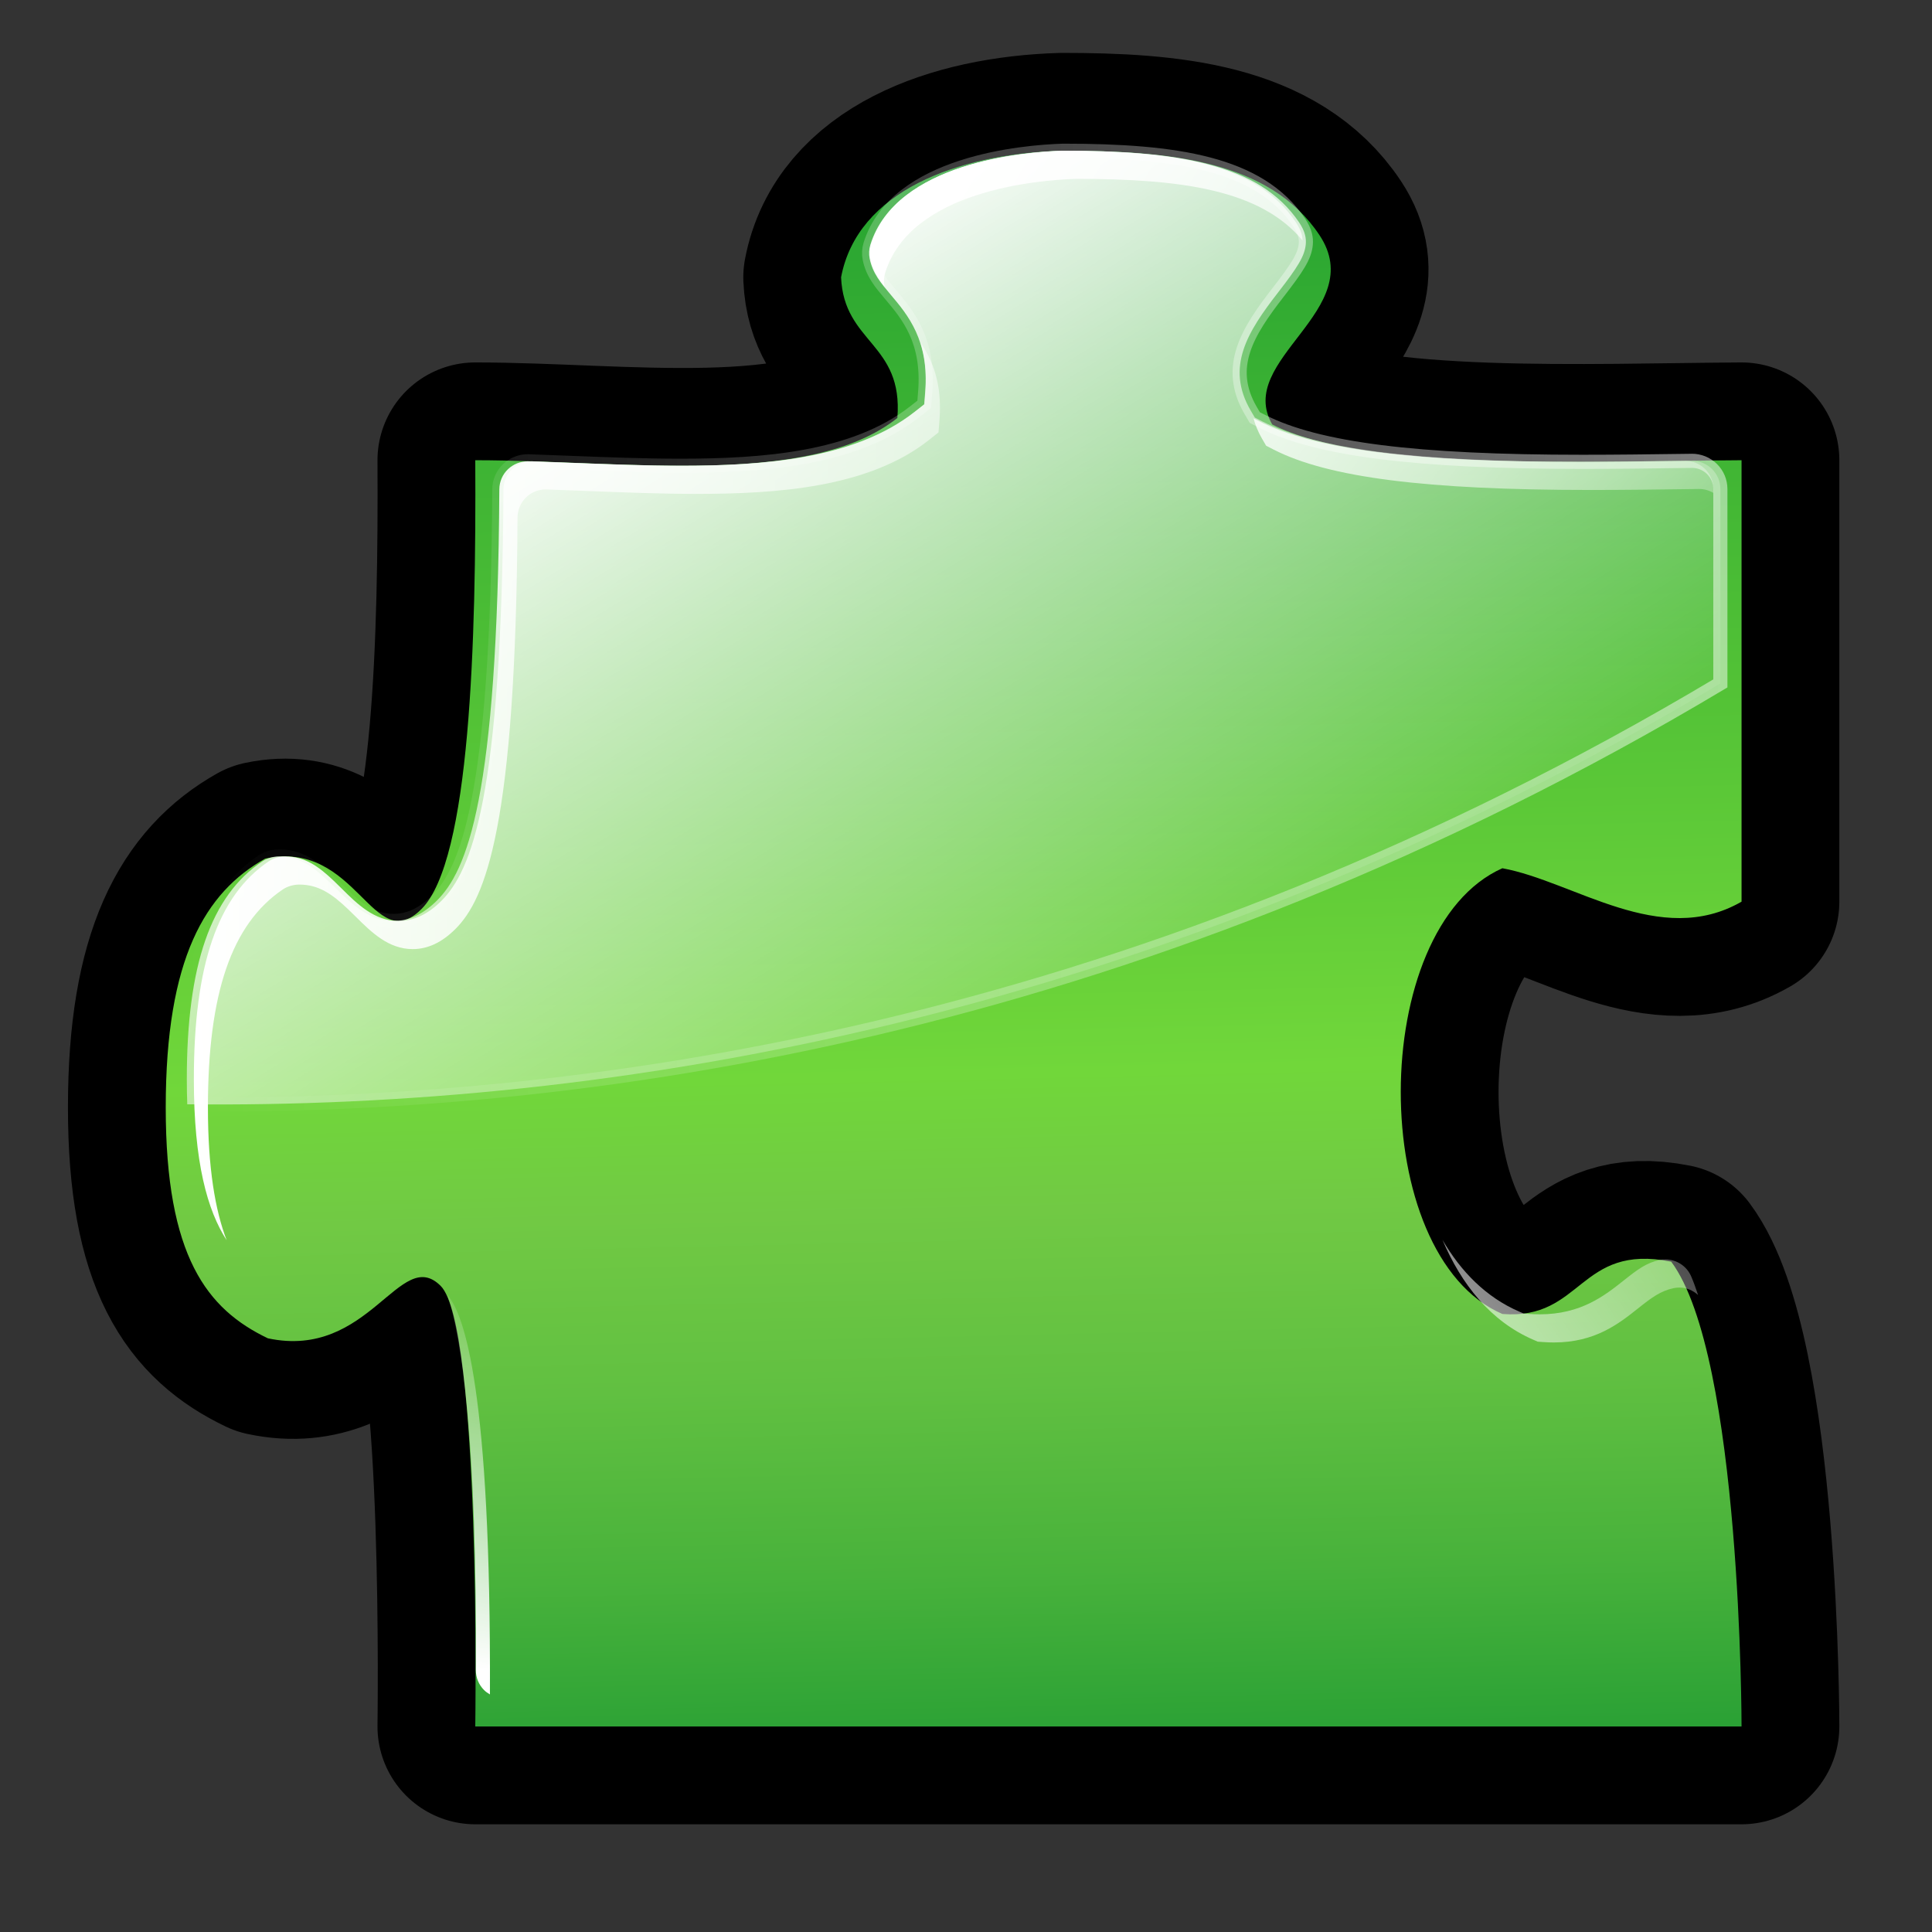 <?xml version="1.0" encoding="UTF-8" standalone="no"?>
<!-- Created with Inkscape (http://www.inkscape.org/) -->

<svg
   xmlns:dc="http://purl.org/dc/elements/1.1/"
   xmlns:cc="http://creativecommons.org/ns#"
   xmlns:rdf="http://www.w3.org/1999/02/22-rdf-syntax-ns#"
   xmlns:svg="http://www.w3.org/2000/svg"
   xmlns="http://www.w3.org/2000/svg"
   xmlns:xlink="http://www.w3.org/1999/xlink"
   xmlns:sodipodi="http://sodipodi.sourceforge.net/DTD/sodipodi-0.dtd"
   xmlns:inkscape="http://www.inkscape.org/namespaces/inkscape"
   version="1.0"
   width="400"
   height="400"
   viewBox="0 0 350 350"
   id="Layer_1"
   xml:space="preserve"
   inkscape:version="0.48.3.1 r9886"
   sodipodi:docname="preferences-plugin.svg"
   inkscape:export-filename="D:\web\xampp\htdocs\limesurvey\styles\blobblueish\images\plugin.png"
   inkscape:export-xdpi="9"
   inkscape:export-ydpi="9"><rect x="0" y="0" width="350" height="350" fill="#333333" stroke="none"/><sodipodi:namedview
   pagecolor="#ffffff"
   bordercolor="#666666"
   borderopacity="1"
   objecttolerance="10"
   gridtolerance="10"
   guidetolerance="10"
   inkscape:pageopacity="0"
   inkscape:pageshadow="2"
   inkscape:window-width="1920"
   inkscape:window-height="996"
   id="namedview116"
   showgrid="false"
   inkscape:zoom="1.84375"
   inkscape:cx="64"
   inkscape:cy="187.80768"
   inkscape:window-x="-8"
   inkscape:window-y="-8"
   inkscape:window-maximized="1"
   inkscape:current-layer="Layer_1" /><defs
   id="defs93"><linearGradient
     id="linearGradient13107"><stop
       style="stop-color:black;stop-opacity:1"
       offset="0"
       id="stop13109" /><stop
       style="stop-color:black;stop-opacity:0"
       offset="1"
       id="stop13111" /></linearGradient><linearGradient
     id="linearGradient7263"><stop
       style="stop-color:white;stop-opacity:0"
       offset="0"
       id="stop7265" /><stop
       style="stop-color:white;stop-opacity:0.485"
       offset="1"
       id="stop7267" /></linearGradient><linearGradient
     x1="1.999"
     y1="55.862"
     x2="109.998"
     y2="55.862"
     id="linearGradient3216"
     xlink:href="#SVGID_9_"
     gradientUnits="userSpaceOnUse" /><linearGradient
     x1="1.999"
     y1="55.862"
     x2="109.998"
     y2="55.862"
     id="linearGradient3218"
     xlink:href="#SVGID_9_"
     gradientUnits="userSpaceOnUse" /><linearGradient
     x1="1.999"
     y1="55.862"
     x2="109.998"
     y2="55.862"
     id="linearGradient3222"
     xlink:href="#SVGID_9_"
     gradientUnits="userSpaceOnUse" /><linearGradient
     x1="1.999"
     y1="55.862"
     x2="109.998"
     y2="55.862"
     id="linearGradient3226"
     xlink:href="#SVGID_9_"
     gradientUnits="userSpaceOnUse" /><linearGradient
     x1="1.999"
     y1="55.862"
     x2="109.998"
     y2="55.862"
     id="linearGradient3230"
     xlink:href="#SVGID_9_"
     gradientUnits="userSpaceOnUse" /><linearGradient
     x1="1.999"
     y1="55.862"
     x2="109.998"
     y2="55.862"
     id="linearGradient3234"
     xlink:href="#SVGID_9_"
     gradientUnits="userSpaceOnUse" /><filter
     id="filter3248"
     color-interpolation-filters="sRGB"><feGaussianBlur
       id="feGaussianBlur3250"
       stdDeviation="0.539"
       inkscape:collect="always" /></filter><linearGradient
     x1="1.999"
     y1="55.862"
     x2="109.998"
     y2="55.862"
     id="linearGradient3304"
     xlink:href="#SVGID_9_"
     gradientUnits="userSpaceOnUse" /><linearGradient
     x1="1.999"
     y1="55.862"
     x2="109.998"
     y2="55.862"
     id="linearGradient3306"
     xlink:href="#SVGID_9_"
     gradientUnits="userSpaceOnUse" /><linearGradient
     x1="1.999"
     y1="55.862"
     x2="109.998"
     y2="55.862"
     id="linearGradient3310"
     xlink:href="#SVGID_9_"
     gradientUnits="userSpaceOnUse" /><linearGradient
     x1="1.999"
     y1="55.862"
     x2="109.998"
     y2="55.862"
     id="linearGradient3314"
     xlink:href="#SVGID_9_"
     gradientUnits="userSpaceOnUse" /><linearGradient
     x1="1.999"
     y1="55.862"
     x2="109.998"
     y2="55.862"
     id="linearGradient3318"
     xlink:href="#SVGID_9_"
     gradientUnits="userSpaceOnUse" /><linearGradient
     x1="1.999"
     y1="55.862"
     x2="109.998"
     y2="55.862"
     id="linearGradient3322"
     xlink:href="#SVGID_9_"
     gradientUnits="userSpaceOnUse" /><filter
     id="filter4299"
     color-interpolation-filters="sRGB"><feGaussianBlur
       id="feGaussianBlur4301"
       stdDeviation="0.27"
       inkscape:collect="always" /></filter><linearGradient
     x1="88.745"
     y1="55.155"
     x2="94.442"
     y2="95.814"
     id="linearGradient4328"
     xlink:href="#SVGID_9_"
     gradientUnits="userSpaceOnUse" /><linearGradient
     x1="91.394"
     y1="55.862"
     x2="89.845"
     y2="26.322"
     id="linearGradient4334"
     xlink:href="#SVGID_9_"
     gradientUnits="userSpaceOnUse" /><linearGradient
     x1="56.8"
     y1="11.643"
     x2="80.8"
     y2="26.164"
     id="linearGradient4338"
     xlink:href="#SVGID_9_"
     gradientUnits="userSpaceOnUse" /><filter
     id="filter6290"
     color-interpolation-filters="sRGB"><feGaussianBlur
       id="feGaussianBlur6292"
       stdDeviation="2.24"
       inkscape:collect="always" /></filter><linearGradient
     x1="75.196"
     y1="-4"
     x2="94.433"
     y2="113.629"
     id="linearGradient9215"
     xlink:href="#linearGradient4344"
     gradientUnits="userSpaceOnUse" /><filter
     id="filter12134"
     color-interpolation-filters="sRGB"><feGaussianBlur
       id="feGaussianBlur12136"
       stdDeviation="2.4"
       inkscape:collect="always" /></filter><linearGradient
     x1="46.912"
     y1="116"
     x2="48.326"
     y2="-2.51"
     id="linearGradient13113"
     xlink:href="#linearGradient13107"
     gradientUnits="userSpaceOnUse" /><linearGradient
     x1="46.912"
     y1="116"
     x2="48.326"
     y2="-2.51"
     id="linearGradient13161"
     xlink:href="#linearGradient13107"
     gradientUnits="userSpaceOnUse" /><linearGradient
     x1="46.912"
     y1="116"
     x2="48.326"
     y2="-2.51"
     id="linearGradient13163"
     xlink:href="#linearGradient13107"
     gradientUnits="userSpaceOnUse" /><linearGradient
     x1="75.196"
     y1="-4"
     x2="94.433"
     y2="113.629"
     id="linearGradient13165"
     xlink:href="#linearGradient4344"
     gradientUnits="userSpaceOnUse" /><linearGradient
     x1="75.196"
     y1="-4"
     x2="94.433"
     y2="113.629"
     id="linearGradient13167"
     xlink:href="#linearGradient4344"
     gradientUnits="userSpaceOnUse" /><linearGradient
     x1="91.394"
     y1="55.862"
     x2="89.845"
     y2="26.322"
     id="linearGradient13175"
     xlink:href="#SVGID_9_"
     gradientUnits="userSpaceOnUse" /><linearGradient
     x1="88.745"
     y1="55.155"
     x2="94.442"
     y2="95.814"
     id="linearGradient13179"
     xlink:href="#SVGID_9_"
     gradientUnits="userSpaceOnUse" /><linearGradient
     x1="1.999"
     y1="55.862"
     x2="109.998"
     y2="55.862"
     id="linearGradient13183"
     xlink:href="#SVGID_9_"
     gradientUnits="userSpaceOnUse" /><linearGradient
     x1="1.999"
     y1="55.862"
     x2="109.998"
     y2="55.862"
     id="linearGradient13187"
     xlink:href="#SVGID_9_"
     gradientUnits="userSpaceOnUse" /><linearGradient
     x1="56.8"
     y1="11.643"
     x2="80.8"
     y2="26.164"
     id="linearGradient13191"
     xlink:href="#SVGID_9_"
     gradientUnits="userSpaceOnUse" /><linearGradient
     x1="35.385"
     y1="13.143"
     x2="70.239"
     y2="69.51"
     id="linearGradient13221"
     xlink:href="#SVGID_9_"
     gradientUnits="userSpaceOnUse"
     gradientTransform="matrix(1.009,0,0,1,-0.515,-5.997)" /><linearGradient
     x1="1.999"
     y1="35.898"
     x2="109.998"
     y2="35.898"
     id="linearGradient13223"
     xlink:href="#linearGradient7263"
     gradientUnits="userSpaceOnUse"
     gradientTransform="matrix(1.009,0,0,1,-0.515,-5.998)" /><linearGradient
     x1="62.579"
     y1="127.771"
     x2="58.967"
     y2="-31.681"
     id="linearGradient13243"
     xlink:href="#SVGID_2_"
     gradientUnits="userSpaceOnUse" /><linearGradient
     x1="1.999"
     y1="55.862"
     x2="109.998"
     y2="55.862"
     id="linearGradient13245"
     xlink:href="#SVGID_9_"
     gradientUnits="userSpaceOnUse" /><linearGradient
     x1="23.533"
     y1="107.834"
     x2="28.681"
     y2="78.515"
     id="linearGradient13247"
     xlink:href="#SVGID_9_"
     gradientUnits="userSpaceOnUse" /><linearGradient
     x1="1.999"
     y1="55.862"
     x2="109.998"
     y2="55.862"
     id="linearGradient13249"
     xlink:href="#SVGID_9_"
     gradientUnits="userSpaceOnUse" /><linearGradient
     x1="1.999"
     y1="55.862"
     x2="109.998"
     y2="55.862"
     id="linearGradient13251"
     xlink:href="#SVGID_9_"
     gradientUnits="userSpaceOnUse" /><linearGradient
     x1="88.745"
     y1="55.155"
     x2="94.442"
     y2="95.814"
     id="linearGradient13257"
     xlink:href="#SVGID_9_"
     gradientUnits="userSpaceOnUse" /><linearGradient
     x1="63.871"
     y1="86.705"
     x2="109.998"
     y2="55.862"
     id="linearGradient13259"
     xlink:href="#SVGID_9_"
     gradientUnits="userSpaceOnUse" /><linearGradient
     x1="56.8"
     y1="11.643"
     x2="80.8"
     y2="26.164"
     id="linearGradient13265"
     xlink:href="#SVGID_9_"
     gradientUnits="userSpaceOnUse" /><linearGradient
     x1="45.84"
     y1="18.385"
     x2="109.998"
     y2="55.862"
     id="linearGradient13267"
     xlink:href="#SVGID_9_"
     gradientUnits="userSpaceOnUse" /><linearGradient
     x1="91.394"
     y1="55.862"
     x2="89.845"
     y2="26.322"
     id="linearGradient13269"
     xlink:href="#SVGID_9_"
     gradientUnits="userSpaceOnUse" /><linearGradient
     x1="63.871"
     y1="21.023"
     x2="109.998"
     y2="55.862"
     id="linearGradient13271"
     xlink:href="#SVGID_9_"
     gradientUnits="userSpaceOnUse" /><filter
     id="filter18426"
     color-interpolation-filters="sRGB"><feGaussianBlur
       id="feGaussianBlur18428"
       stdDeviation="1.12"
       inkscape:collect="always" /></filter><linearGradient
     inkscape:collect="always"
     xlink:href="#SVGID_2_"
     id="linearGradient3095"
     gradientUnits="userSpaceOnUse"
     x1="62.579"
     y1="127.771"
     x2="58.967"
     y2="-31.681" /><linearGradient
     inkscape:collect="always"
     xlink:href="#SVGID_9_"
     id="linearGradient3123"
     gradientUnits="userSpaceOnUse"
     gradientTransform="matrix(0.883,0,0,0.875,6.549,239.752)"
     x1="35.385"
     y1="13.143"
     x2="70.239"
     y2="69.51" /><linearGradient
     inkscape:collect="always"
     xlink:href="#linearGradient7263"
     id="linearGradient3125"
     gradientUnits="userSpaceOnUse"
     gradientTransform="matrix(0.883,0,0,0.875,6.549,239.752)"
     x1="1.999"
     y1="35.898"
     x2="109.998"
     y2="35.898" /><linearGradient
     inkscape:collect="always"
     xlink:href="#linearGradient13107"
     id="linearGradient3910"
     gradientUnits="userSpaceOnUse"
     x1="46.912"
     y1="116"
     x2="48.326"
     y2="-2.51" /><linearGradient
     inkscape:collect="always"
     xlink:href="#SVGID_2_"
     id="linearGradient3912"
     gradientUnits="userSpaceOnUse"
     x1="62.579"
     y1="127.771"
     x2="58.967"
     y2="-31.681" /><linearGradient
     inkscape:collect="always"
     xlink:href="#SVGID_9_"
     id="linearGradient3914"
     gradientUnits="userSpaceOnUse"
     x1="91.394"
     y1="55.862"
     x2="89.845"
     y2="26.322" /><linearGradient
     inkscape:collect="always"
     xlink:href="#SVGID_9_"
     id="linearGradient3916"
     gradientUnits="userSpaceOnUse"
     x1="88.745"
     y1="55.155"
     x2="94.442"
     y2="95.814" /><linearGradient
     inkscape:collect="always"
     xlink:href="#SVGID_9_"
     id="linearGradient3918"
     gradientUnits="userSpaceOnUse"
     x1="1.999"
     y1="55.862"
     x2="109.998"
     y2="55.862" /><linearGradient
     inkscape:collect="always"
     xlink:href="#SVGID_9_"
     id="linearGradient3920"
     gradientUnits="userSpaceOnUse"
     x1="1.999"
     y1="55.862"
     x2="109.998"
     y2="55.862" /><linearGradient
     inkscape:collect="always"
     xlink:href="#SVGID_9_"
     id="linearGradient3922"
     gradientUnits="userSpaceOnUse"
     x1="56.8"
     y1="11.643"
     x2="80.8"
     y2="26.164" /><linearGradient
     inkscape:collect="always"
     xlink:href="#linearGradient13107"
     id="linearGradient3967"
     gradientUnits="userSpaceOnUse"
     x1="46.912"
     y1="116"
     x2="48.326"
     y2="-2.51" /><linearGradient
     inkscape:collect="always"
     xlink:href="#linearGradient13107"
     id="linearGradient3969"
     gradientUnits="userSpaceOnUse"
     x1="46.912"
     y1="116"
     x2="48.326"
     y2="-2.51" /><linearGradient
     inkscape:collect="always"
     xlink:href="#SVGID_2_"
     id="linearGradient3971"
     gradientUnits="userSpaceOnUse"
     x1="62.579"
     y1="127.771"
     x2="58.967"
     y2="-31.681" /><linearGradient
     inkscape:collect="always"
     xlink:href="#SVGID_2_"
     id="linearGradient3973"
     gradientUnits="userSpaceOnUse"
     x1="62.579"
     y1="127.771"
     x2="58.967"
     y2="-31.681" /><linearGradient
     inkscape:collect="always"
     xlink:href="#SVGID_9_"
     id="linearGradient3975"
     gradientUnits="userSpaceOnUse"
     gradientTransform="matrix(0.883,0,0,0.875,6.549,239.752)"
     x1="35.385"
     y1="13.143"
     x2="70.239"
     y2="69.51" /><linearGradient
     inkscape:collect="always"
     xlink:href="#linearGradient7263"
     id="linearGradient3977"
     gradientUnits="userSpaceOnUse"
     gradientTransform="matrix(0.883,0,0,0.875,6.549,239.752)"
     x1="1.999"
     y1="35.898"
     x2="109.998"
     y2="35.898" /><linearGradient
     inkscape:collect="always"
     xlink:href="#SVGID_9_"
     id="linearGradient3979"
     gradientUnits="userSpaceOnUse"
     x1="63.871"
     y1="21.023"
     x2="109.998"
     y2="55.862" /><linearGradient
     inkscape:collect="always"
     xlink:href="#SVGID_9_"
     id="linearGradient3981"
     gradientUnits="userSpaceOnUse"
     x1="91.394"
     y1="55.862"
     x2="89.845"
     y2="26.322" /><linearGradient
     inkscape:collect="always"
     xlink:href="#SVGID_9_"
     id="linearGradient3983"
     gradientUnits="userSpaceOnUse"
     x1="63.871"
     y1="86.705"
     x2="109.998"
     y2="55.862" /><linearGradient
     inkscape:collect="always"
     xlink:href="#SVGID_9_"
     id="linearGradient3985"
     gradientUnits="userSpaceOnUse"
     x1="88.745"
     y1="55.155"
     x2="94.442"
     y2="95.814" /><linearGradient
     inkscape:collect="always"
     xlink:href="#SVGID_9_"
     id="linearGradient3987"
     gradientUnits="userSpaceOnUse"
     x1="1.999"
     y1="55.862"
     x2="109.998"
     y2="55.862" /><linearGradient
     inkscape:collect="always"
     xlink:href="#SVGID_9_"
     id="linearGradient3989"
     gradientUnits="userSpaceOnUse"
     x1="1.999"
     y1="55.862"
     x2="109.998"
     y2="55.862" /><linearGradient
     inkscape:collect="always"
     xlink:href="#SVGID_9_"
     id="linearGradient3991"
     gradientUnits="userSpaceOnUse"
     x1="23.533"
     y1="107.834"
     x2="28.681"
     y2="78.515" /><linearGradient
     inkscape:collect="always"
     xlink:href="#SVGID_9_"
     id="linearGradient3993"
     gradientUnits="userSpaceOnUse"
     x1="1.999"
     y1="55.862"
     x2="109.998"
     y2="55.862" /><linearGradient
     inkscape:collect="always"
     xlink:href="#SVGID_9_"
     id="linearGradient3995"
     gradientUnits="userSpaceOnUse"
     x1="45.84"
     y1="18.385"
     x2="109.998"
     y2="55.862" /><linearGradient
     inkscape:collect="always"
     xlink:href="#SVGID_9_"
     id="linearGradient3997"
     gradientUnits="userSpaceOnUse"
     x1="56.8"
     y1="11.643"
     x2="80.8"
     y2="26.164" /></defs>

<linearGradient
   x1="55.999"
   y1="122.195"
   x2="55.999"
   y2="-27.689"
   id="SVGID_2_"
   gradientUnits="userSpaceOnUse">
	<stop
   style="stop-color:#00892c;stop-opacity:1"
   offset="0"
   id="stop13" />
	<stop
   style="stop-color:#259e34;stop-opacity:1"
   offset="0.079"
   id="stop15" />
	<stop
   style="stop-color:#48b23b;stop-opacity:1"
   offset="0.168"
   id="stop17" />
	<stop
   style="stop-color:#61c041;stop-opacity:1"
   offset="0.252"
   id="stop19" />
	<stop
   style="stop-color:#71c944;stop-opacity:1"
   offset="0.329"
   id="stop21" />
	<stop
   style="stop-color:#71d73a;stop-opacity:1"
   offset="0.39"
   id="stop23" />
	<stop
   style="stop-color:#00892c;stop-opacity:1"
   offset="1"
   id="stop25" />
</linearGradient>


<linearGradient
   x1="65.537"
   y1="106.548"
   x2="65.537"
   y2="2.036"
   id="SVGID_8_"
   gradientUnits="userSpaceOnUse">
	<stop
   style="stop-color:#f8ffbf;stop-opacity:1"
   offset="0"
   id="stop77" />
	<stop
   style="stop-color:white;stop-opacity:1"
   offset="0.4"
   id="stop79" />
	<stop
   style="stop-color:#f8ffbf;stop-opacity:1"
   offset="1"
   id="stop81" />
</linearGradient>

<linearGradient
   x1="29.021"
   y1="6.072"
   x2="70.239"
   y2="69.51"
   id="SVGID_9_"
   gradientUnits="userSpaceOnUse">
	<stop
   style="stop-color:white;stop-opacity:1"
   offset="0"
   id="stop86" />
	<stop
   style="stop-color:white;stop-opacity:0"
   offset="1"
   id="stop88" />
</linearGradient>
<g
   id="g3924"
   transform="matrix(2.913,0,0,2.913,9.633,-676.192)"><g
     transform="matrix(0.875,0,0,0.875,7,243.25)"
     style="opacity:0.5;fill:#000000;fill-opacity:1;stroke:url(#linearGradient3969);stroke-width:8;stroke-linejoin:round;stroke-miterlimit:4;stroke-opacity:1;stroke-dasharray:none"
     id="g11155">
	<linearGradient
   x1="19.756"
   y1="5.728"
   x2="126.742"
   y2="144.482"
   id="linearGradient11157"
   gradientUnits="userSpaceOnUse">
		<stop
   style="stop-color:#64ba32;stop-opacity:1"
   offset="0"
   id="stop11159" />
		<stop
   style="stop-color:#00892c;stop-opacity:1"
   offset="1"
   id="stop11161" />
	</linearGradient>
	<path
   d="M 63.718,0 C 71.232,0 78.445,0.652 82,6 85.555,11.348 75.978,14.839 78.645,19.459 85.19,22.815 101.277,22.06 112,22 c 0,0 0,31.03 0,31.376 -5.792,3.336 -11.911,-1.445 -17,-2.376 -9.605,4.274 -9.652,27.515 0,31.68 5.722,0.45 5.419,-5.031 12,-3.72 5.013,6.734 5,33.04 5,33.04 l -90,0 C 22,112 22.422,83.565 19.538,80.682 16.654,77.799 14.483,85.954 7.26,84.41 2.943,82.345 0,78.605 0,68 0,57.395 2.812,52.71 7.068,50.316 13.635,48.93 14.699,57.379 18.178,53.9 21.657,50.421 22.07,34.826 22,22 32.448,22 45.674,24 52,19 52.428,13.665 48.199,13.695 48,9 49.149,2.904 56.22,0.222 63.718,0 z"
   style="fill:#000000;fill-opacity:1;fill-rule:evenodd;stroke:url(#linearGradient3967);stroke-width:8;stroke-linejoin:round;stroke-miterlimit:4;stroke-opacity:1;stroke-dasharray:none"
   id="path11163"
   inkscape:connector-curvature="0" />
</g><g
     transform="matrix(0.875,0,0,0.875,7,241.5)"
     style="fill:none;stroke:#000000;stroke-width:13.9;stroke-linejoin:round;stroke-miterlimit:4;stroke-opacity:1;stroke-dasharray:none"
     id="g4342">
	<linearGradient
   x1="19.756"
   y1="5.728"
   x2="126.742"
   y2="144.482"
   id="linearGradient4344"
   gradientUnits="userSpaceOnUse">
		<stop
   style="stop-color:#64ba32;stop-opacity:1"
   offset="0"
   id="stop4346" />
		<stop
   style="stop-color:#00892c;stop-opacity:1"
   offset="1"
   id="stop4348" />
	</linearGradient>
	<path
   d="M 63.718,0 C 71.232,0 78.445,0.652 82,6 85.555,11.348 75.978,14.839 78.645,19.459 85.19,22.815 101.277,22.06 112,22 c 0,0 0,31.03 0,31.376 -5.792,3.336 -11.911,-1.445 -17,-2.376 -9.605,4.274 -9.652,27.515 0,31.68 5.722,0.45 5.419,-5.031 12,-3.72 5.013,6.734 5,33.04 5,33.04 l -90,0 C 22,112 22.422,83.565 19.538,80.682 16.654,77.799 14.483,85.954 7.26,84.41 2.943,82.345 0,78.605 0,68 0,57.395 2.812,52.71 7.068,50.316 13.635,48.93 14.699,57.379 18.178,53.9 21.657,50.421 22.07,34.826 22,22 32.448,22 45.674,24 52,19 52.428,13.665 48.199,13.695 48,9 49.149,2.904 56.22,0.222 63.718,0 z"
   style="fill:none;stroke:#000000;stroke-width:13.9;stroke-linejoin:round;stroke-miterlimit:4;stroke-opacity:1;stroke-dasharray:none"
   id="path4350"
   inkscape:connector-curvature="0" />
</g><g
     transform="matrix(0.875,0,0,0.875,7,241.5)"
     style="fill:url(#linearGradient3973)"
     id="g3">
	<linearGradient
   x1="19.756"
   y1="5.728"
   x2="126.742"
   y2="144.482"
   id="SVGID_1_"
   gradientUnits="userSpaceOnUse">
		<stop
   style="stop-color:#76cc45;stop-opacity:1"
   offset="0"
   id="stop6" />
		<stop
   style="stop-color:#00892c;stop-opacity:1"
   offset="1"
   id="stop8" />
	</linearGradient>
	<path
   d="M 63.718,0 C 71.232,0 78.445,0.652 82,6 85.555,11.348 75.978,14.839 78.645,19.459 85.19,22.815 101.277,22.06 112,22 c 0,0 0,31.03 0,31.376 -5.792,3.336 -11.911,-1.445 -17,-2.376 -9.605,4.274 -9.652,27.515 0,31.68 5.722,0.45 5.419,-5.031 12,-3.72 5.013,6.734 5,33.04 5,33.04 l -90,0 C 22,112 22.422,83.565 19.538,80.682 16.654,77.799 14.483,85.954 7.26,84.41 2.943,82.345 0,78.605 0,68 0,57.395 2.812,52.71 7.068,50.316 13.635,48.93 14.699,57.379 18.178,53.9 21.657,50.421 22.07,34.826 22,22 32.448,22 45.674,24 52,19 52.428,13.665 48.199,13.695 48,9 49.149,2.904 56.22,0.222 63.718,0 z"
   style="fill:url(#linearGradient3971);fill-rule:evenodd"
   id="path10"
   inkscape:connector-curvature="0" />
</g><path
     d="m 101.919,260.789 c -0.007,0 -0.013,0 -0.019,0 l -0.562,0.007 c -2.005,0.027 -4.114,0.054 -6.243,0.054 -10.339,0 -16.477,-0.775 -19.903,-2.516 l -0.462,-0.236 -0.261,-0.445 c -1.576,-2.709 -0.172,-4.908 1.689,-7.312 1.226,-1.582 1.672,-2.276 1.741,-3.02 0.019,-0.196 0.002,-0.393 -0.046,-0.584 -0.06,-0.243 -0.183,-0.5 -0.362,-0.768 -2.485,-3.701 -7.646,-4.464 -14.685,-4.466 -2.409,0.076 -10.388,0.726 -11.985,5.846 -0.086,0.279 -0.102,0.577 -0.044,0.863 0.186,0.912 0.681,1.498 1.304,2.239 1.074,1.272 2.406,2.858 2.148,6.064 l -0.06,0.759 -0.605,0.473 c -3.767,2.951 -9.487,3.348 -14.586,3.348 -2.203,0 -4.482,-0.089 -6.736,-0.176 -0.91,-0.036 -1.801,-0.071 -2.67,-0.1 -0.02,0 -0.04,-0.002 -0.06,-0.002 -0.456,0 -0.895,0.176 -1.225,0.489 -0.344,0.328 -0.538,0.78 -0.541,1.252 -0.099,19.243 -2.024,23.736 -3.895,25.592 -0.854,0.843 -1.733,1.252 -2.69,1.252 -1.518,0 -2.601,-1.064 -3.564,-2.011 l -0.17,-0.164 -0.326,-0.315 c -0.994,-0.941 -1.853,-1.522 -3.052,-1.522 -0.351,0 -0.736,0.105 -1.03,0.299 -3.212,2.142 -4.708,6.45 -4.708,13.557 0,0.544 0.01,1.063 0.028,1.56 25.973,0.274 59.938,-5.033 95.343,-26.175 l 0,-12.093 c 0,-0.467 -0.188,-0.915 -0.525,-1.245 -0.329,-0.323 -0.777,-0.506 -1.242,-0.506 z"
     style="fill:url(#linearGradient3975);fill-rule:evenodd;stroke:url(#linearGradient3977);stroke-width:0.879"
     id="path90"
     inkscape:connector-curvature="0" /><g
     transform="matrix(0.875,0,0,0.875,7,239.75)"
     style="fill:url(#linearGradient3981)"
     id="g31">
		<linearGradient
   x1="73.623"
   y1="23.673"
   x2="118.991"
   y2="23.673"
   id="SVGID_3_"
   gradientUnits="userSpaceOnUse">
			<stop
   style="stop-color:white;stop-opacity:1"
   offset="0"
   id="stop34" />
			<stop
   style="stop-color:black;stop-opacity:1"
   offset="1"
   id="stop36" />
		</linearGradient>
		<path
   d="m 77.314,21.023 c 0.124,0.467 0.314,0.943 0.599,1.437 l 0.296,0.509 0.523,0.27 c 3.879,1.99 10.83,2.876 22.538,2.876 2.411,0 4.801,-0.031 7.07,-0.062 l 0.636,-0.008 c 0.008,0 0.015,0 0.022,0 0.355,0 0.698,0.102 1,0.277 l 0,-0.277 c 0,-0.534 -0.213,-1.046 -0.594,-1.423 -0.373,-0.369 -0.88,-0.578 -1.406,-0.578 -0.008,0 -0.015,0 -0.022,0 l -0.636,0.008 c -2.27,0.031 -4.659,0.062 -7.07,0.062 -11.708,0 -18.659,-0.886 -22.538,-2.876 l -0.418,-0.215 z"
   style="fill:url(#linearGradient3979);fill-rule:evenodd"
   id="path38"
   inkscape:connector-curvature="0" />
	</g><g
     transform="matrix(0.875,0,0,0.875,8.75,239.75)"
     style="fill:url(#linearGradient3985)"
     id="g40">
		<linearGradient
   x1="86.693"
   y1="83.061"
   x2="111.906"
   y2="83.061"
   id="SVGID_4_"
   gradientUnits="userSpaceOnUse">
			<stop
   style="stop-color:white;stop-opacity:1"
   offset="0"
   id="stop43" />
			<stop
   style="stop-color:black;stop-opacity:1"
   offset="1"
   id="stop45" />
		</linearGradient>
		<path
   d="m 95.208,86.515 0.305,0.133 0.329,0.024 c 0.283,0.022 0.553,0.033 0.81,0.033 2.942,0 4.622,-1.334 5.97,-2.404 0.979,-0.78 1.623,-1.263 2.558,-1.458 0.137,-0.028 0.271,-0.041 0.405,-0.041 0.499,0 0.962,0.203 1.325,0.53 -0.155,-0.469 -0.315,-0.915 -0.484,-1.312 -0.318,-0.75 -1.052,-1.218 -1.841,-1.218 -0.134,0 -0.269,0.013 -0.405,0.041 -0.935,0.195 -1.578,0.678 -2.558,1.458 -1.348,1.07 -3.027,2.404 -5.97,2.404 -0.257,0 -0.526,-0.011 -0.81,-0.033 l -0.329,-0.024 -0.305,-0.133 c -2.372,-1.022 -4.156,-2.855 -5.463,-5.1 1.335,3.144 3.418,5.787 6.463,7.1 z"
   style="fill:url(#linearGradient3983);fill-rule:evenodd"
   id="path47"
   inkscape:connector-curvature="0" />
	</g><g
     transform="matrix(0.875,0,0,0.875,7,239.75)"
     style="fill:url(#linearGradient3989)"
     id="g49">
		<linearGradient
   x1="-3.991"
   y1="47.521"
   x2="69.619"
   y2="47.521"
   id="SVGID_5_"
   gradientUnits="userSpaceOnUse">
			<stop
   style="stop-color:white;stop-opacity:1"
   offset="0"
   id="stop52" />
			<stop
   style="stop-color:black;stop-opacity:1"
   offset="1"
   id="stop54" />
		</linearGradient>
		<path
   d="m 2.999,70 c 0,-8.123 1.694,-13.047 5.328,-15.497 0.332,-0.222 0.769,-0.342 1.166,-0.342 1.358,0 2.33,0.665 3.456,1.739 l 0.369,0.36 0.192,0.188 c 1.091,1.083 2.317,2.299 4.036,2.299 1.083,0 2.079,-0.469 3.046,-1.432 2.119,-2.12 4.299,-7.255 4.411,-29.249 0.004,-0.54 0.224,-1.056 0.613,-1.431 0.375,-0.358 0.872,-0.559 1.387,-0.559 0.023,0 0.045,0.002 0.068,0.002 0.983,0.033 1.992,0.073 3.023,0.114 2.553,0.1 5.133,0.201 7.628,0.201 5.773,0 12.25,-0.454 16.517,-3.827 l 0.685,-0.541 0.068,-0.868 c 0.208,-2.619 -0.505,-4.284 -1.372,-5.556 0.316,0.961 0.487,2.11 0.372,3.556 l -0.068,0.868 -0.685,0.541 c -4.266,3.373 -10.743,3.827 -16.517,3.827 -2.495,0 -5.075,-0.102 -7.628,-0.201 -1.031,-0.041 -2.04,-0.081 -3.023,-0.114 -0.023,0 -0.045,-0.002 -0.068,-0.002 -0.516,0 -1.013,0.201 -1.387,0.559 -0.39,0.375 -0.609,0.891 -0.613,1.431 -0.112,21.994 -2.292,27.129 -4.411,29.25 -0.967,0.963 -1.963,1.431 -3.046,1.431 -1.719,0 -2.945,-1.216 -4.036,-2.299 L 12.318,54.26 11.949,53.9 c -1.126,-1.075 -2.098,-1.739 -3.456,-1.739 -0.397,0 -0.834,0.12 -1.166,0.342 -3.634,2.45 -5.328,7.374 -5.328,15.497 0,5.927 0.972,9.338 2.33,11.438 C 3.52,77.321 2.999,74.334 2.999,70 z"
   style="fill:url(#linearGradient3987);fill-rule:evenodd"
   id="path56"
   inkscape:connector-curvature="0" />
	</g><g
     transform="matrix(0.875,0,0,0.875,5.25,241.5)"
     style="fill:url(#linearGradient3993)"
     id="g58">
		<linearGradient
   x1="21.681"
   y1="95.531"
   x2="25.875"
   y2="95.531"
   id="SVGID_6_"
   gradientUnits="userSpaceOnUse">
			<stop
   style="stop-color:white;stop-opacity:1"
   offset="0"
   id="stop61" />
			<stop
   style="stop-color:black;stop-opacity:1"
   offset="1"
   id="stop63" />
		</linearGradient>
		<path
   d="m 22.022,81.343 c 1.04,3.152 2.095,10.352 2.019,26.648 -0.002,0.529 0.207,1.041 0.582,1.418 0.125,0.125 0.269,0.225 0.419,0.312 0.083,-21.549 -1.822,-27.05 -3.02,-28.378 z"
   style="fill:url(#linearGradient3991);fill-rule:evenodd"
   id="path65"
   inkscape:connector-curvature="0" />
	</g><g
     transform="matrix(0.875,0,0,0.875,7,239.75)"
     style="fill:url(#linearGradient3997)"
     id="g67">
		<linearGradient
   x1="46.571"
   y1="6.822"
   x2="89.26"
   y2="6.822"
   id="SVGID_7_"
   gradientUnits="userSpaceOnUse">
			<stop
   style="stop-color:white;stop-opacity:1"
   offset="0"
   id="stop70" />
			<stop
   style="stop-color:black;stop-opacity:1"
   offset="1"
   id="stop72" />
		</linearGradient>
		<path
   d="M 51.082,11.643 C 51.022,11.324 51.039,10.995 51.134,10.684 52.942,4.832 61.979,4.089 64.706,4.002 72.203,4.004 77.816,4.776 80.8,8.387 80.794,8.252 80.779,8.116 80.746,7.985 80.678,7.707 80.539,7.413 80.336,7.107 77.522,2.877 71.678,2.005 63.706,2.003 60.978,2.09 51.942,2.833 50.134,8.685 c -0.097,0.319 -0.116,0.659 -0.05,0.986 0.161,0.79 0.523,1.369 0.998,1.972 z"
   style="fill:url(#linearGradient3995);fill-rule:evenodd"
   id="path74"
   inkscape:connector-curvature="0" />
	</g></g>
</svg>